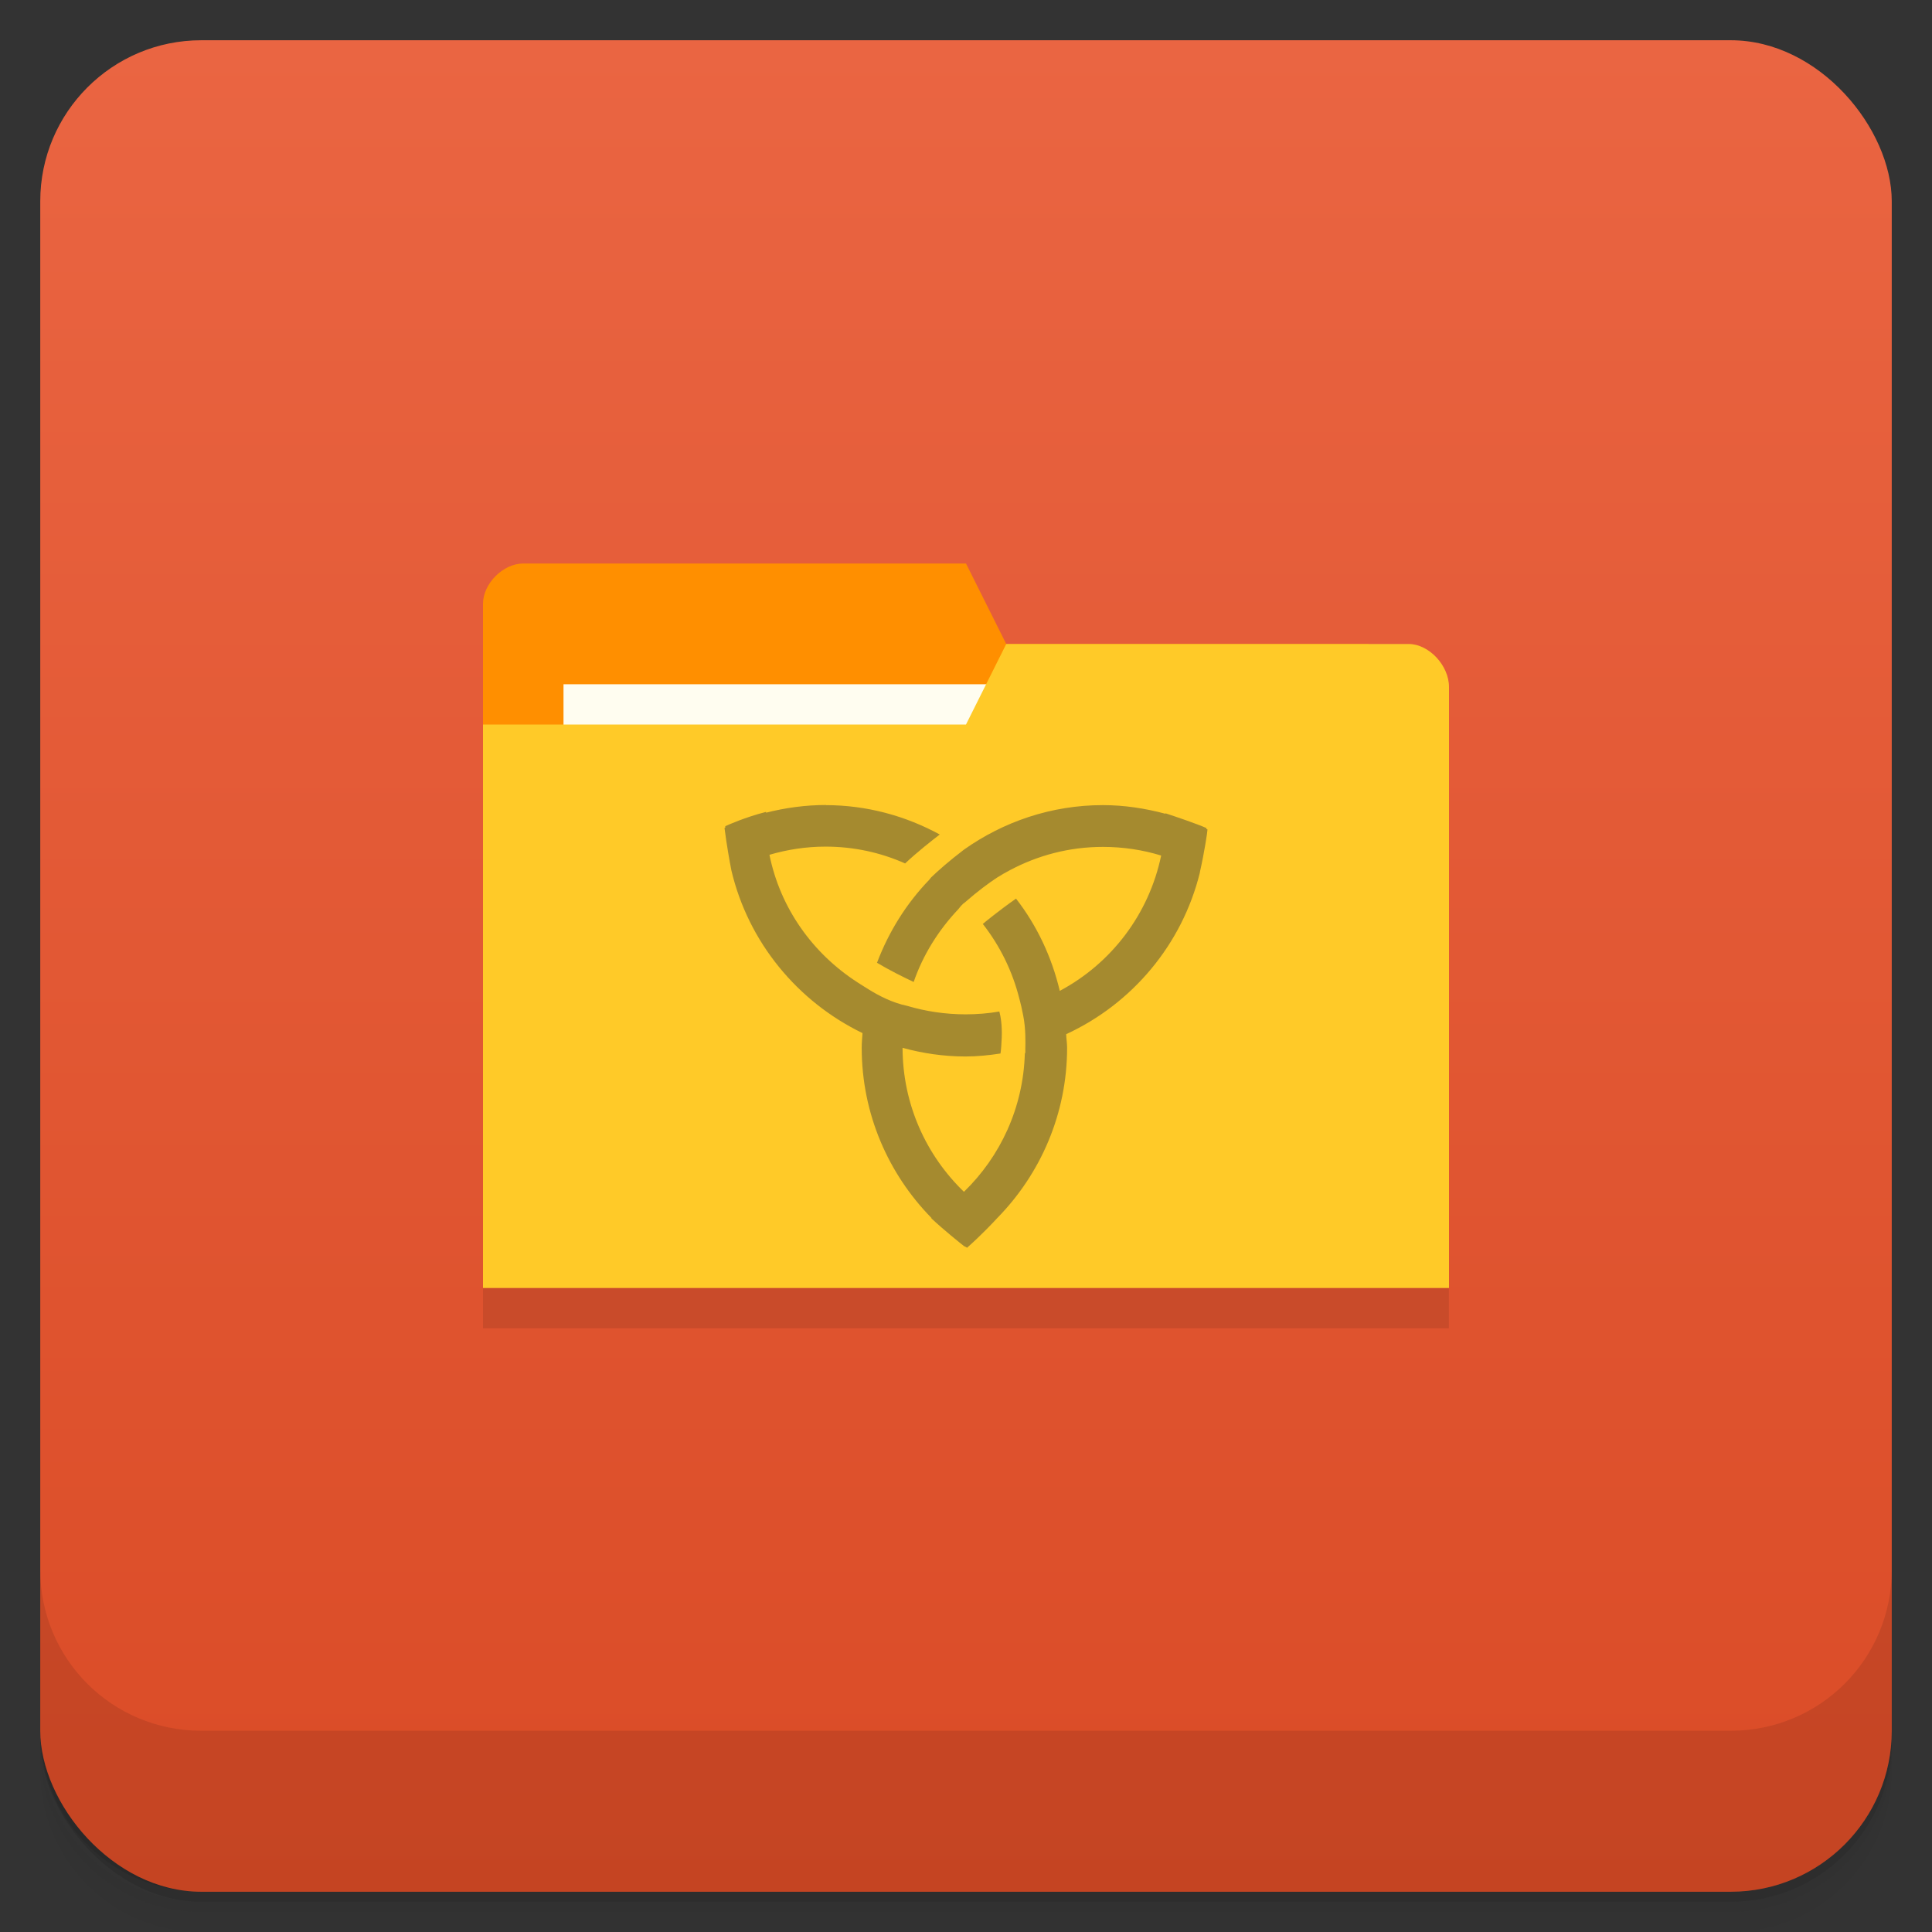 <?xml version="1.0" encoding="UTF-8" standalone="no"?>
<!-- Created with Inkscape (http://www.inkscape.org/) -->

<svg
   xmlns:dc="http://purl.org/dc/elements/1.1/"
   xmlns:cc="http://creativecommons.org/ns#"
   xmlns:rdf="http://www.w3.org/1999/02/22-rdf-syntax-ns#"
   xmlns:svg="http://www.w3.org/2000/svg"
   xmlns="http://www.w3.org/2000/svg"
   xmlns:xlink="http://www.w3.org/1999/xlink"
   xmlns:sodipodi="http://sodipodi.sourceforge.net/DTD/sodipodi-0.dtd"
   xmlns:inkscape="http://www.inkscape.org/namespaces/inkscape"
   width="48"
   height="48"
   id="svg2"
   version="1.1"
   inkscape:version="0.48.5 r10040"
   sodipodi:docname="thunar.svg"
   inkscape:export-filename="/home/me4oslav/Downloads/gimp-new-square.png"
   inkscape:export-xdpi="720"
   inkscape:export-ydpi="720">
  <rect width="100%" height="100%" fill="#333333" stroke="none"/>
  <defs
     id="defs4">
    <linearGradient
       id="linearGradient4069">
      <stop
         style="stop-color:#f2904b;stop-opacity:1;"
         offset="0"
         id="stop4071" />
      <stop
         style="stop-color:#f69a59;stop-opacity:1;"
         offset="1"
         id="stop4073" />
    </linearGradient>
    <linearGradient
       y2="1"
       x2="0"
       y1="47"
       gradientTransform="translate(-46,-1052.364)"
       gradientUnits="userSpaceOnUse"
       id="1"
       xlink:href="#0" />
    <linearGradient
       id="0">
      <stop
         id="stop3004"
         stop-opacity="0" />
      <stop
         id="stop3006"
         offset="1" />
    </linearGradient>
    <linearGradient
       gradientUnits="userSpaceOnUse"
       x2="0"
       y2="40"
       y1="280"
       xlink:href="#2"
       id="3"
       gradientTransform="matrix(.175 0 0 .175 302.8 216)" />
    <linearGradient
       id="2">
      <stop
         id="stop73"
         stop-color="#151515" />
      <stop
         id="stop75"
         stop-color="#222"
         offset="1" />
    </linearGradient>
    <linearGradient
       gradientUnits="userSpaceOnUse"
       x2="0"
       y2="90"
       y1="230"
       xlink:href="#2"
       id="1-9"
       gradientTransform="matrix(.375 0 0 .375 298 16)" />
    <linearGradient
       gradientUnits="userSpaceOnUse"
       x2="0"
       y2="90"
       y1="230"
       xlink:href="#2"
       id="0-3"
       gradientTransform="matrix(.25 0 0 .25 300 132)" />
    <clipPath
       id="clipPath66">
      <rect
         id="rect68"
         color="#bebebe"
         height="20"
         rx="4"
         y="78"
         x="434"
         width="20" />
    </clipPath>
    <clipPath
       id="clipPath62">
      <rect
         id="rect64"
         color="#bebebe"
         height="22"
         rx="4"
         y="77"
         x="433"
         width="22" />
    </clipPath>
    <clipPath
       id="clipPath58">
      <rect
         id="rect60"
         color="#bebebe"
         height="22"
         rx="5"
         y="77"
         x="433"
         width="22" />
    </clipPath>
    <clipPath
       id="clipPath54">
      <rect
         id="rect56"
         color="#bebebe"
         height="30"
         rx="6"
         y="29"
         x="433"
         width="30" />
    </clipPath>
    <clipPath
       id="clipPath50">
      <rect
         style="fill:url(#0-3)"
         id="rect52"
         color="#bebebe"
         fill="url(#0)"
         transform="matrix(0 -1 1 0 0 0)"
         height="60"
         rx="12.5"
         y="142"
         x="306"
         width="60" />
    </clipPath>
    <clipPath
       id="clipPath46">
      <rect
         style="fill:url(#1-9)"
         id="rect48"
         color="#bebebe"
         fill="url(#1)"
         height="90"
         rx="18.75"
         y="31"
         x="307"
         width="90" />
    </clipPath>
    <clipPath
       id="clipPath42">
      <rect
         id="rect44"
         color="#bebebe"
         fill="#6d6d6d"
         opacity="0.2"
         height="30"
         rx="4"
         y="29"
         x="433"
         width="30" />
    </clipPath>
    <clipPath
       id="clipPath38">
      <rect
         id="rect40"
         color="#bebebe"
         fill="#6d6d6d"
         opacity="0.2"
         height="22"
         rx="3"
         y="77"
         x="433"
         width="22" />
    </clipPath>
    <clipPath
       id="clipPath34">
      <path
         id="path36"
         d="m 144,70 c -49.706,0 -90,40.294 -90,90 0,49.706 40.294,90 90,90 49.706,0 90,-40.294 90,-90 0,-49.706 -40.294,-90 -90,-90 z m 0,32.188 c 32.033,0 58,25.967 58,58 0,32.033 -25.967,58 -58,58 -32.033,0 -58,-25.967 -58,-58 0,-32.033 25.967,-58 58,-58 z" />
    </clipPath>
    <clipPath
       id="clipPath30">
      <rect
         id="rect32"
         color="#bebebe"
         height="16"
         rx="3"
         y="116"
         x="432"
         width="16" />
    </clipPath>
    <clipPath
       id="clipPath26">
      <path
         id="path28"
         d="m 145,215 c 33.137,0 60,-26.863 60,-60 0,-33.137 -26.863,-60 -60,-60 -33.137,0 -60,26.863 -60,60 0,12.507 3.829,24.106 10.375,33.719 L 89,211 111.281,204.625 C 120.894,211.172 132.493,215 145,215 z" />
    </clipPath>
    <clipPath
       id="clipPath22">
      <path
         id="path24"
         d="m 152,204 a 8,8 0 1 1 -16,0 8,8 0 1 1 16,0 z" />
    </clipPath>
    <clipPath
       id="clipPath18">
      <path
         id="path20"
         d="m 98.031,23.191 c -41.492,1.052 -74.844,35.068 -74.844,76.812 0,42.407 34.406,76.812 76.812,76.812 42.407,0 76.812,-34.406 76.812,-76.812 0,-42.407 -34.406,-76.812 -76.812,-76.812 -0.663,0 -1.31,-0.017 -1.969,0 z M 100,50.66 c 27.245,0 49.344,22.099 49.344,49.344 -1e-5,27.245 -22.099,49.344 -49.344,49.344 -27.245,-1e-5 -49.344,-22.099 -49.344,-49.344 0,-27.245 22.099,-49.344 49.344,-49.344 z" />
    </clipPath>
    <clipPath
       id="clipPath14">
      <rect
         id="rect16"
         color="#bebebe"
         fill="#6d6d6d"
         opacity="0.2"
         height="16"
         rx="2"
         y="116"
         x="432"
         width="16" />
    </clipPath>
    <clipPath
       id="clipPath10">
      <rect
         id="rect12"
         color="#bebebe"
         fill="#986767"
         height="240"
         rx="50"
         y="36"
         x="24"
         width="240" />
    </clipPath>
    <clipPath
       id="clipPath6">
      <rect
         id="rect8"
         color="#bebebe"
         fill="url(#3)"
         transform="rotate(90)"
         height="42"
         rx="9"
         y="223"
         x="307"
         width="42" />
    </clipPath>
    <linearGradient
       inkscape:collect="always"
       xlink:href="#linearGradient3672"
       id="linearGradient4109"
       gradientUnits="userSpaceOnUse"
       x1="71.656"
       y1="62.66"
       x2="87.062"
       y2="62.66" />
    <linearGradient
       id="linearGradient3672">
      <stop
         id="stop3674"
         style="stop-color:#ffffff;stop-opacity:0"
         offset="0" />
      <stop
         id="stop3676"
         style="stop-color:#ffffff;stop-opacity:0"
         offset="0.3" />
      <stop
         id="stop3678"
         style="stop-color:#ffffff;stop-opacity:0.612"
         offset="0.5" />
      <stop
         id="stop3680"
         style="stop-color:#ffffff;stop-opacity:0"
         offset="0.753" />
      <stop
         id="stop3682"
         style="stop-color:#ffffff;stop-opacity:0"
         offset="1" />
    </linearGradient>
    <linearGradient
       id="linearGradient3216">
      <stop
         id="stop3218"
         offset="0"
         style="stop-color:#6b6b6b;stop-opacity:1;" />
      <stop
         id="stop3220"
         offset="1"
         style="stop-color:#000000;stop-opacity:1;" />
    </linearGradient>
    <linearGradient
       id="linearGradient10287">
      <stop
         id="stop10289"
         offset="0"
         style="stop-color:#e1e0e0;stop-opacity:1;" />
      <stop
         style="stop-color:#3d3d3d;stop-opacity:1;"
         offset="0.5"
         id="stop4127" />
      <stop
         id="stop10291"
         offset="1"
         style="stop-color:#828282;stop-opacity:1;" />
    </linearGradient>
    <linearGradient
       id="linearGradient10279">
      <stop
         id="stop10281"
         offset="0"
         style="stop-color:#19140c;stop-opacity:1;" />
      <stop
         style="stop-color:#795d3b;stop-opacity:1;"
         offset="0.5"
         id="stop4148" />
      <stop
         id="stop10283"
         offset="1"
         style="stop-color:#9c794c;stop-opacity:1;" />
    </linearGradient>
    <linearGradient
       inkscape:collect="always"
       xlink:href="#linearGradient4990"
       id="linearGradient4092"
       gradientUnits="userSpaceOnUse"
       gradientTransform="matrix(0.134,-0.055,0.051,0.143,12.593,0.204)"
       x1="202.592"
       y1="424.376"
       x2="188.042"
       y2="371.451" />
    <linearGradient
       id="linearGradient4990">
      <stop
         style="stop-color:#808080;stop-opacity:1;"
         offset="0"
         id="stop4992" />
      <stop
         style="stop-color:#000000;stop-opacity:0;"
         offset="1"
         id="stop4994" />
    </linearGradient>
    <linearGradient
       id="linearGradient4121">
      <stop
         style="stop-color:#2a2115;stop-opacity:1;"
         offset="0"
         id="stop4123" />
      <stop
         style="stop-color:#653c2e;stop-opacity:1;"
         offset="1"
         id="stop4125" />
    </linearGradient>
    <linearGradient
       id="linearGradient3387">
      <stop
         id="stop3389"
         offset="0"
         style="stop-color:#6b6b6b;stop-opacity:1;" />
      <stop
         id="stop3391"
         offset="1"
         style="stop-color:#000000;stop-opacity:1;" />
    </linearGradient>
    <linearGradient
       id="linearGradient3394">
      <stop
         id="stop3396"
         offset="0"
         style="stop-color:#6b6b6b;stop-opacity:1;" />
      <stop
         id="stop3398"
         offset="1"
         style="stop-color:#000000;stop-opacity:1;" />
    </linearGradient>
    <linearGradient
       id="linearGradient3200">
      <stop
         id="stop3202"
         offset="0"
         style="stop-color:#fefefe;stop-opacity:1;" />
      <stop
         id="stop3204"
         offset="1"
         style="stop-color:#e2e2e2;stop-opacity:1;" />
    </linearGradient>
    <linearGradient
       id="linearGradient3407">
      <stop
         id="stop3409"
         offset="0"
         style="stop-color:#fefefe;stop-opacity:1;" />
      <stop
         id="stop3411"
         offset="1"
         style="stop-color:#e2e2e2;stop-opacity:1;" />
    </linearGradient>
    <linearGradient
       id="linearGradient3418">
      <stop
         id="stop3420"
         offset="0"
         style="stop-color:#6b6b6b;stop-opacity:1;" />
      <stop
         id="stop3422"
         offset="1"
         style="stop-color:#000000;stop-opacity:1;" />
    </linearGradient>
    <linearGradient
       inkscape:collect="always"
       xlink:href="#linearGradient3176"
       id="linearGradient4107"
       gradientUnits="userSpaceOnUse"
       gradientTransform="matrix(0.17,0,0,0.17,-15.617,-18.086)"
       x1="325.537"
       y1="295.213"
       x2="441.542"
       y2="414.019" />
    <linearGradient
       id="linearGradient3176">
      <stop
         id="stop3178"
         offset="0"
         style="stop-color:#a77341;stop-opacity:1;" />
      <stop
         id="stop3180"
         offset="1"
         style="stop-color:#3d3024;stop-opacity:1;" />
    </linearGradient>
    <linearGradient
       inkscape:collect="always"
       xlink:href="#linearGradient4140-1"
       id="linearGradient4075"
       x1="24"
       y1="1051.36"
       x2="24"
       y2="1005.36"
       gradientUnits="userSpaceOnUse" />
    <linearGradient
       y2="13"
       x2="-24"
       y1="13"
       x1="-27"
       gradientUnits="userSpaceOnUse"
       id="linearGradient4303"
       xlink:href="#linearGradient4146"
       inkscape:collect="always" />
    <linearGradient
       id="linearGradient4146">
      <stop
         style="stop-color:#4dcce9;stop-opacity:1;"
         offset="0"
         id="stop4148-4" />
      <stop
         style="stop-color:#5cd3ee;stop-opacity:1;"
         offset="1"
         id="stop4151" />
    </linearGradient>
    <linearGradient
       y2="13"
       x2="-24"
       y1="13"
       x1="-27"
       gradientUnits="userSpaceOnUse"
       id="linearGradient4097"
       xlink:href="#linearGradient4146"
       inkscape:collect="always" />
    <linearGradient
       inkscape:collect="always"
       xlink:href="#linearGradient4140"
       id="linearGradient4147"
       x1="-27"
       y1="13"
       x2="-24"
       y2="13"
       gradientUnits="userSpaceOnUse" />
    <linearGradient
       id="linearGradient4140">
      <stop
         style="stop-color:#6e6196;stop-opacity:1;"
         offset="0"
         id="stop4143" />
      <stop
         style="stop-color:#847baf;stop-opacity:1;"
         offset="1"
         id="stop4145" />
    </linearGradient>
    <linearGradient
       inkscape:collect="always"
       xlink:href="#linearGradient4140-1"
       id="linearGradient4147-2"
       x1="-27"
       y1="13"
       x2="-24"
       y2="13"
       gradientUnits="userSpaceOnUse" />
    <linearGradient
       id="linearGradient4140-1">
      <stop
         style="stop-color:#da4b26;stop-opacity:1;"
         offset="0"
         id="stop4143-3" />
      <stop
         style="stop-color:#ea6542;stop-opacity:1;"
         offset="1"
         id="stop4145-1" />
    </linearGradient>
  </defs>
  <sodipodi:namedview
     id="base"
     pagecolor="#ffffff"
     bordercolor="#666666"
     borderopacity="1.0"
     inkscape:pageopacity="0.0"
     inkscape:pageshadow="2"
     inkscape:zoom="10.608016"
     inkscape:cx="5.4653045"
     inkscape:cy="21.415075"
     inkscape:document-units="px"
     inkscape:current-layer="layer2"
     showgrid="false"
     inkscape:window-width="1920"
     inkscape:window-height="1052"
     inkscape:window-x="0"
     inkscape:window-y="28"
     inkscape:window-maximized="1">
    <inkscape:grid
       type="xygrid"
       id="grid3933"
       empspacing="5"
       visible="true"
       enabled="true"
       snapvisiblegridlinesonly="true" />
  </sodipodi:namedview>
  <g
     inkscape:groupmode="layer"
     id="layer3"
     inkscape:label="Shadow"
     sodipodi:insensitive="true">
    <g
       transform="translate(0,-1004.362)"
       id="g3804">
      <path
         id="path3806"
         d="m 5,1006.362 c -2.216,0 -4,1.784 -4,4 l 0,37.25 c 0,2.216 1.784,4 4,4 l 38,0 c 2.216,0 4,-1.784 4,-4 l 0,-37.25 c 0,-2.216 -1.784,-4 -4,-4 l -38,0 z m -4,41.5 0,0.5 c 0,2.216 1.784,4 4,4 l 38,0 c 2.216,0 4,-1.784 4,-4 l 0,-0.5 c 0,2.216 -1.784,4 -4,4 l -38,0 c -2.216,0 -4,-1.784 -4,-4 z"
         inkscape:connector-curvature="0"
         style="opacity:0.02" />
      <path
         id="path3808"
         d="m 1,1047.612 0,0.25 c 0,2.216 1.784,4 4,4 l 38,0 c 2.216,0 4,-1.784 4,-4 l 0,-0.25 c 0,2.216 -1.784,4 -4,4 l -38,0 c -2.216,0 -4,-1.784 -4,-4 z"
         inkscape:connector-curvature="0"
         style="opacity:0.05" />
      <rect
         id="rect3810"
         rx="4"
         y="1005.61"
         x="1"
         height="46"
         width="46"
         style="opacity:0.1" />
    </g>
  </g>
  <g
     inkscape:label="Background"
     inkscape:groupmode="layer"
     id="layer1"
     transform="translate(0,-1004.362)">
    <g
       id="g2987"
       transform="translate(0,0.002)"
       style="fill:url(#linearGradient4075);fill-opacity:1.0">
      <rect
         id="rect2989"
         width="46"
         height="46"
         x="1"
         y="1005.36"
         rx="4"
         style="fill:url(#linearGradient4075);fill-opacity:1.0" />
    </g>
    <g
       id="g3790">
      <path
         id="path3792"
         d="m 1,1043.362 0,4 c 0,2.216 1.784,4 4,4 l 38,0 c 2.216,0 4,-1.784 4,-4 l 0,-4 c 0,2.216 -1.784,4 -4,4 l -38,0 c -2.216,0 -4,-1.784 -4,-4 z"
         inkscape:connector-curvature="0"
         style="opacity:0.1" />
    </g>
  </g>
  <g
     inkscape:groupmode="layer"
     id="layer2"
     inkscape:label="Symbol">
    <g
       id="g3457"
       style="opacity:0.1;fill:#000000;fill-opacity:1"
       transform="matrix(3.543,0,0,3.543,1.752231e-7,1)">
      <path
         sodipodi:nodetypes="ccccccccc"
         inkscape:connector-curvature="0"
         id="path3453"
         d="m 3.387,4.233 0,3.951 6.491,0 0,-1.976 -0.282,-1.693 -2.54,0 -0.282,-0.564 -3.104,0 c -0.141,0 -0.282,0.141 -0.282,0.282 z"
         style="fill:#000000;fill-opacity:1;stroke:none" />
      <path
         style="fill:#000000;fill-opacity:1;stroke:none"
         d="m 10.16,4.817 0,4.215 -6.773,0 0,-3.951 3.387,0 0.282,-0.564 2.822,0 c 0.141,0 0.282,0.151 0.282,0.301 z"
         id="path3455"
         inkscape:connector-curvature="0"
         sodipodi:nodetypes="cccccccc" />
    </g>
    <path
       sodipodi:nodetypes="ccccccccc"
       inkscape:connector-curvature="0"
       id="path3029"
       d="m 12,15 0,14 23,0 0,-7 L 34,16 25,16 24,14 13,14 c -0.5,0 -1,0.5 -1,1 z"
       style="fill:#ff8f00;fill-opacity:1;stroke:none" />
    <rect
       style="fill:#fffdf0;fill-opacity:1;stroke:none"
       id="rect3799"
       width="11"
       height="4"
       x="14"
       y="17" />
    <path
       style="fill:#ffca28;fill-opacity:1;stroke:none"
       d="m 36,17.067 0,14.933 L 12,32 l 0,-14 12,0 1,-2 10,0 c 0.5,0 1,0.533 1,1.067 z"
       id="rect2987"
       inkscape:connector-curvature="0"
       sodipodi:nodetypes="cccccccc" />
    <path
       style="fill:none;stroke:none"
       d="M 24,16.5 21.5,18 23,18 z"
       id="path3801"
       inkscape:connector-curvature="0" />
    <path
       style="opacity:0.6;fill:#6a6034;fill-opacity:1;fill-rule:nonzero;stroke:none"
       inkscape:connector-curvature="0"
       id="path77-9"
       d="m 20.526,20 c -0.517,0 -1.017,0.07 -1.493,0.191 0,-0.008 0,-0.012 0,-0.02 -0.532,0.137 -0.935,0.32 -1.013,0.355 0,0.012 0,0.023 0,0.035 -0.004,0 -0.012,0.004 -0.02,0.008 0.055,0.434 0.133,0.863 0.172,1.059 0.422,1.785 1.643,3.257 3.257,4.039 -0.008,0.121 -0.02,0.238 -0.02,0.363 0,1.648 0.665,3.14 1.732,4.229 -0.008,0.004 0.008,0.008 0,0.012 0.309,0.289 0.728,0.625 0.814,0.691 0.023,0.012 0.059,0.023 0.07,0.039 0.355,-0.313 0.673,-0.652 0.755,-0.742 1.067,-1.09 1.732,-2.581 1.732,-4.229 0,-0.113 -0.02,-0.223 -0.023,-0.336 1.643,-0.758 2.882,-2.229 3.323,-4.019 -0.008,-0.004 0.004,-0.008 0,-0.012 0.109,-0.48 0.188,-1 0.188,-1.055 -0.008,-0.004 -0.02,-0.008 -0.027,-0.012 0,-0.027 0,0.004 0,-0.023 -0.227,-0.102 -0.743,-0.277 -1.017,-0.367 0,0.02 0,-0.008 0,0.012 -0.496,-0.133 -1.021,-0.215 -1.553,-0.215 -1.286,0 -2.475,0.414 -3.452,1.105 -0.375,0.285 -0.646,0.527 -0.817,0.691 -0.02,0.02 -0.031,0.043 -0.051,0.063 -0.564,0.586 -1.001,1.285 -1.294,2.058 0.316,0.188 0.63,0.344 0.911,0.477 0.234,-0.68 0.622,-1.293 1.11,-1.809 0.004,-0.008 0.02,-0.027 0.031,-0.039 0.023,-0.027 0.047,-0.059 0.082,-0.09 0.008,-0.012 0.02,-0.012 0.031,-0.023 0.348,-0.305 0.622,-0.504 0.825,-0.637 0.102,-0.063 0.207,-0.125 0.313,-0.18 0.692,-0.367 1.47,-0.578 2.311,-0.578 0.5,0 0.989,0.074 1.446,0.215 -0.305,1.461 -1.239,2.679 -2.519,3.362 -0.199,-0.844 -0.571,-1.629 -1.087,-2.292 -0.43,0.301 -0.798,0.605 -0.825,0.629 0.422,0.539 0.735,1.168 0.907,1.854 0,0 0.02,0.07 0.051,0.203 0.012,0.063 0.023,0.102 0.047,0.227 0.063,0.313 0.055,0.672 0.051,0.816 0,0.027 0,0.102 0,0.102 l -0.012,0.016 c -0.039,1.352 -0.61,2.562 -1.513,3.437 -0.935,-0.902 -1.522,-2.167 -1.525,-3.577 0.5,0.137 1.024,0.215 1.565,0.215 0.293,0 0.587,-0.031 0.868,-0.074 0.016,-0.102 0.023,-0.219 0.031,-0.395 0.012,-0.313 -0.027,-0.527 -0.059,-0.648 -0.273,0.047 -0.556,0.07 -0.837,0.07 -0.504,0 -0.993,-0.074 -1.454,-0.211 -0.363,-0.074 -0.708,-0.254 -0.958,-0.41 -0.141,-0.086 -0.234,-0.148 -0.285,-0.18 -1.099,-0.711 -1.908,-1.831 -2.178,-3.163 0.441,-0.129 0.907,-0.203 1.392,-0.203 0.708,0 1.372,0.148 1.979,0.418 0.297,-0.281 0.657,-0.563 0.86,-0.719 -0.845,-0.461 -1.811,-0.73 -2.839,-0.73 m 0.008,0.004" />
  </g>
</svg>
